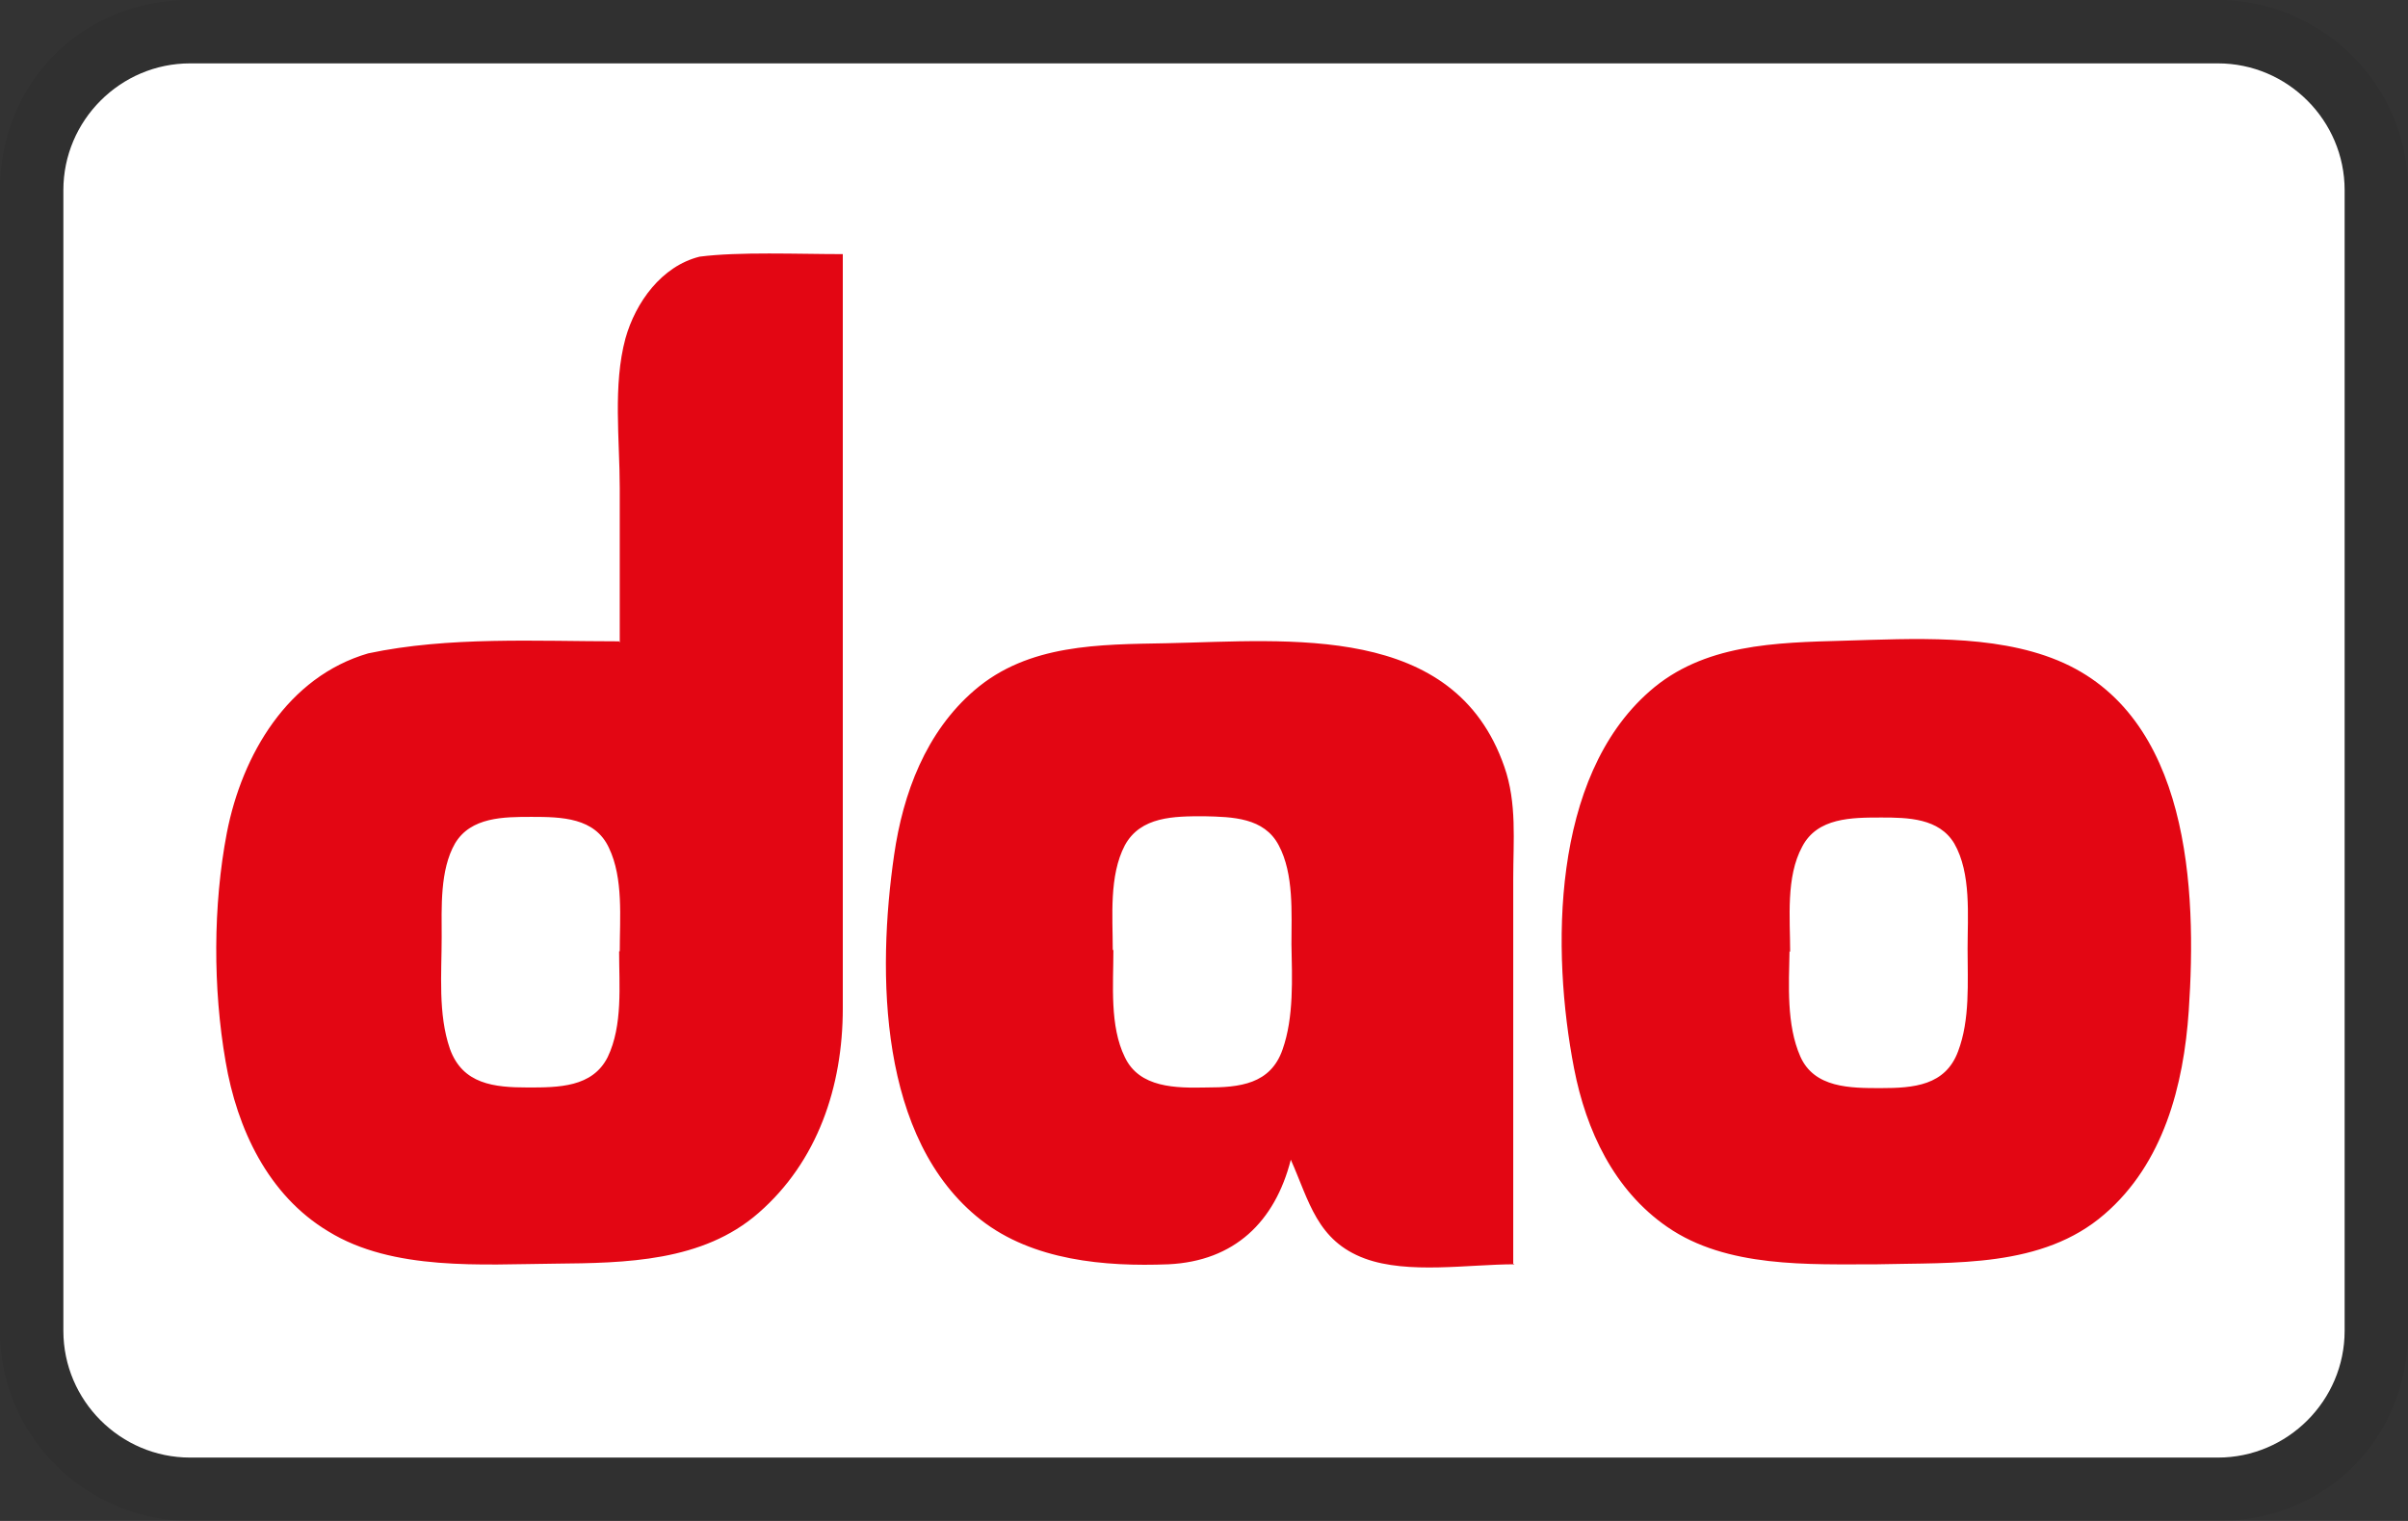 <svg xmlns="http://www.w3.org/2000/svg" width="38" height="24" aria-labelledby="pi-dao"><rect width="100%" height="100%" fill="#333333" stroke="none"/><title id="pi-dao">DAO Distribution</title><path d="M35 0H3C1.3 0 0 1.3 0 3v18c0 1.7 1.4 3 3 3h32c1.7 0 3-1.3 3-3V3c0-1.7-1.4-3-3-3z" fill="#010101" isolation="isolate" opacity=".07"/><path d="M35 1c1.1 0 2 .9 2 2v18c0 1.1-.9 2-2 2H3c-1.1 0-2-.9-2-2V3c0-1.1.9-2 2-2h32" fill="#fff"/><g fill="#e30613"><path d="M9.78 10.14V7.7c0-.76-.11-1.62.09-2.36.16-.57.57-1.14 1.17-1.29.62-.08 1.55-.04 2.26-.04V15.91c0 1.24-.4 2.42-1.33 3.23-.88.77-2.1.79-3.21.8-1.15.01-2.56.12-3.58-.51-.95-.57-1.44-1.62-1.62-2.68-.2-1.15-.2-2.46.02-3.61.24-1.23.96-2.46 2.23-2.83 1.27-.27 2.66-.19 3.96-.19zm0 4.87c0-.52.06-1.15-.17-1.63-.22-.48-.75-.49-1.22-.49-.44 0-.96 0-1.21.42-.24.42-.21 1.01-.21 1.48 0 .57-.06 1.21.13 1.76.2.56.7.61 1.23.61.48 0 1.02 0 1.26-.48.24-.5.18-1.13.18-1.67zM23.9 19.95c-.72 0-1.68.16-2.36-.09-.76-.28-.88-.91-1.17-1.56-.25.98-.89 1.6-1.93 1.65-1.01.04-2.14-.06-2.96-.7-1.62-1.27-1.64-3.9-1.37-5.76.14-.97.5-1.94 1.27-2.6.85-.73 1.97-.72 3.03-.74 1.94-.04 4.54-.33 5.33 1.95.2.57.14 1.17.14 1.76v6.08zM17.57 15c0 .54-.06 1.19.18 1.68.23.49.81.49 1.29.48.52 0 1.01-.05 1.2-.6.18-.51.15-1.12.14-1.66 0-.49.04-1.11-.2-1.56-.23-.44-.73-.45-1.18-.46-.47 0-1 0-1.25.46-.25.48-.19 1.12-.19 1.64zM29.63 19.95c-1.09 0-2.38.06-3.32-.59-.84-.58-1.28-1.52-1.47-2.5-.36-1.86-.36-4.59 1.19-5.95.85-.75 1.99-.77 3.07-.8 1.07-.03 2.35-.11 3.37.31 2.09.86 2.2 3.62 2.07 5.53-.08 1.18-.4 2.41-1.33 3.21-.98.85-2.37.76-3.58.79zm-1.39-4.94c-.01.53-.05 1.16.17 1.66.22.5.79.5 1.27.5.52 0 1.02-.04 1.22-.58.19-.5.15-1.09.15-1.62 0-.52.06-1.19-.21-1.66-.24-.4-.73-.41-1.15-.41-.47 0-1.01 0-1.25.46-.26.48-.19 1.13-.19 1.66z"/></g></svg>